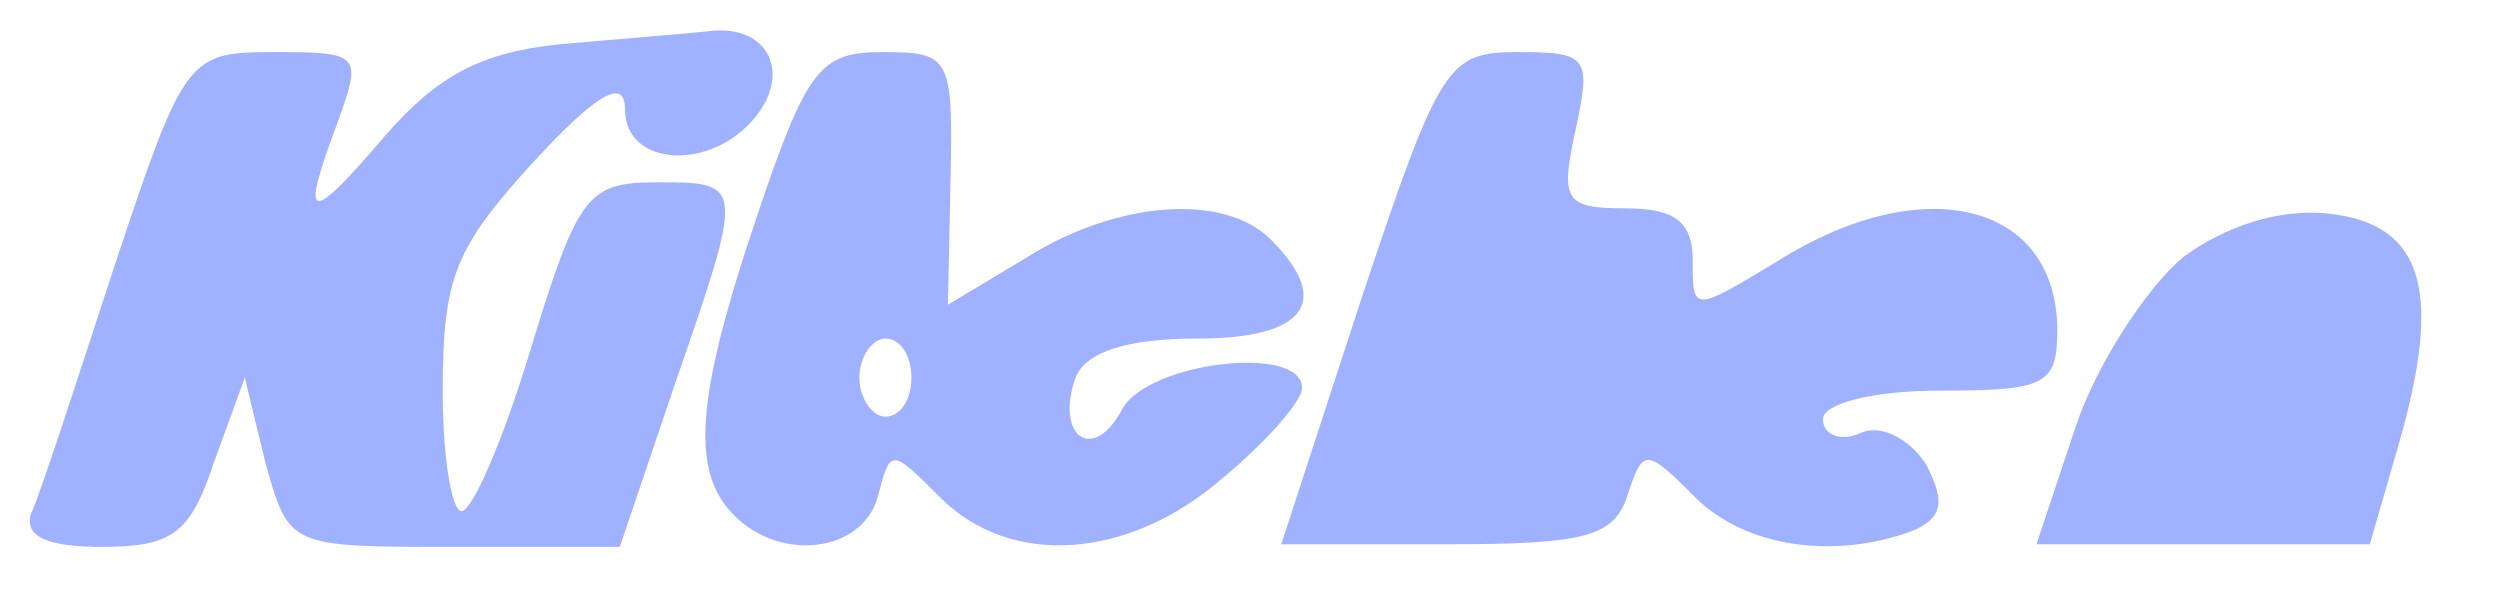 <?xml version="1.0" standalone="no"?>
<!DOCTYPE svg PUBLIC "-//W3C//DTD SVG 20010904//EN"
 "http://www.w3.org/TR/2001/REC-SVG-20010904/DTD/svg10.dtd">
<svg version="1.0" xmlns="http://www.w3.org/2000/svg"
 width="96pt" height="23pt" viewBox="0 0 96 23"
 preserveAspectRatio="xMidYMid meet">

<g transform="translate(0,23) scale(0.1,-0.1)"
fill="#A0B2FF" stroke="none">
<path d="M215 213 c-30 -3 -47 -12 -67 -35 -30 -35 -33 -34 -18 6 9 25 8 26
-24 26 -34 0 -35 -1 -62 -82 -15 -46 -29 -89 -32 -95 -3 -9 6 -13 27 -13 27 0
34 5 43 32 l12 33 8 -33 c9 -32 9 -32 72 -32 l64 0 21 62 c27 78 27 78 -7 78
-26 0 -30 -5 -47 -60 -10 -34 -22 -63 -27 -66 -4 -3 -8 18 -8 46 0 44 5 55 35
88 25 27 35 32 35 20 0 -22 33 -24 50 -3 14 17 5 36 -18 33 -9 -1 -35 -3 -57
-5z"/>
<path d="M291 148 c-24 -71 -26 -99 -9 -116 18 -18 49 -14 55 7 5 19 5 19 24
0 27 -27 72 -24 108 7 17 14 31 30 31 35 0 17 -59 10 -69 -8 -11 -21 -26 -11
-18 12 4 10 20 15 47 15 41 0 52 14 28 38 -18 18 -59 15 -94 -7 l-30 -18 1 48
c1 47 0 49 -26 49 -24 0 -29 -6 -48 -62z m59 -63 c0 -8 -4 -15 -10 -15 -5 0
-10 7 -10 15 0 8 5 15 10 15 6 0 10 -7 10 -15z"/>
<path d="M523 116 l-31 -95 64 0 c53 0 64 3 69 19 6 18 7 18 26 -1 19 -19 53
-24 83 -13 12 5 13 11 6 25 -6 10 -17 16 -25 13 -8 -4 -15 -1 -15 5 0 6 19 11
45 11 40 0 45 2 45 23 0 49 -51 62 -107 27 -33 -20 -33 -20 -33 0 0 15 -7 20
-26 20 -23 0 -25 3 -19 30 6 28 5 30 -22 30 -27 0 -30 -4 -60 -94z"/>
<path d="M838 131 c-14 -12 -33 -41 -41 -65 l-15 -45 64 0 64 0 11 38 c17 59
10 85 -27 89 -19 2 -40 -5 -56 -17z"/>
</g>
</svg>
